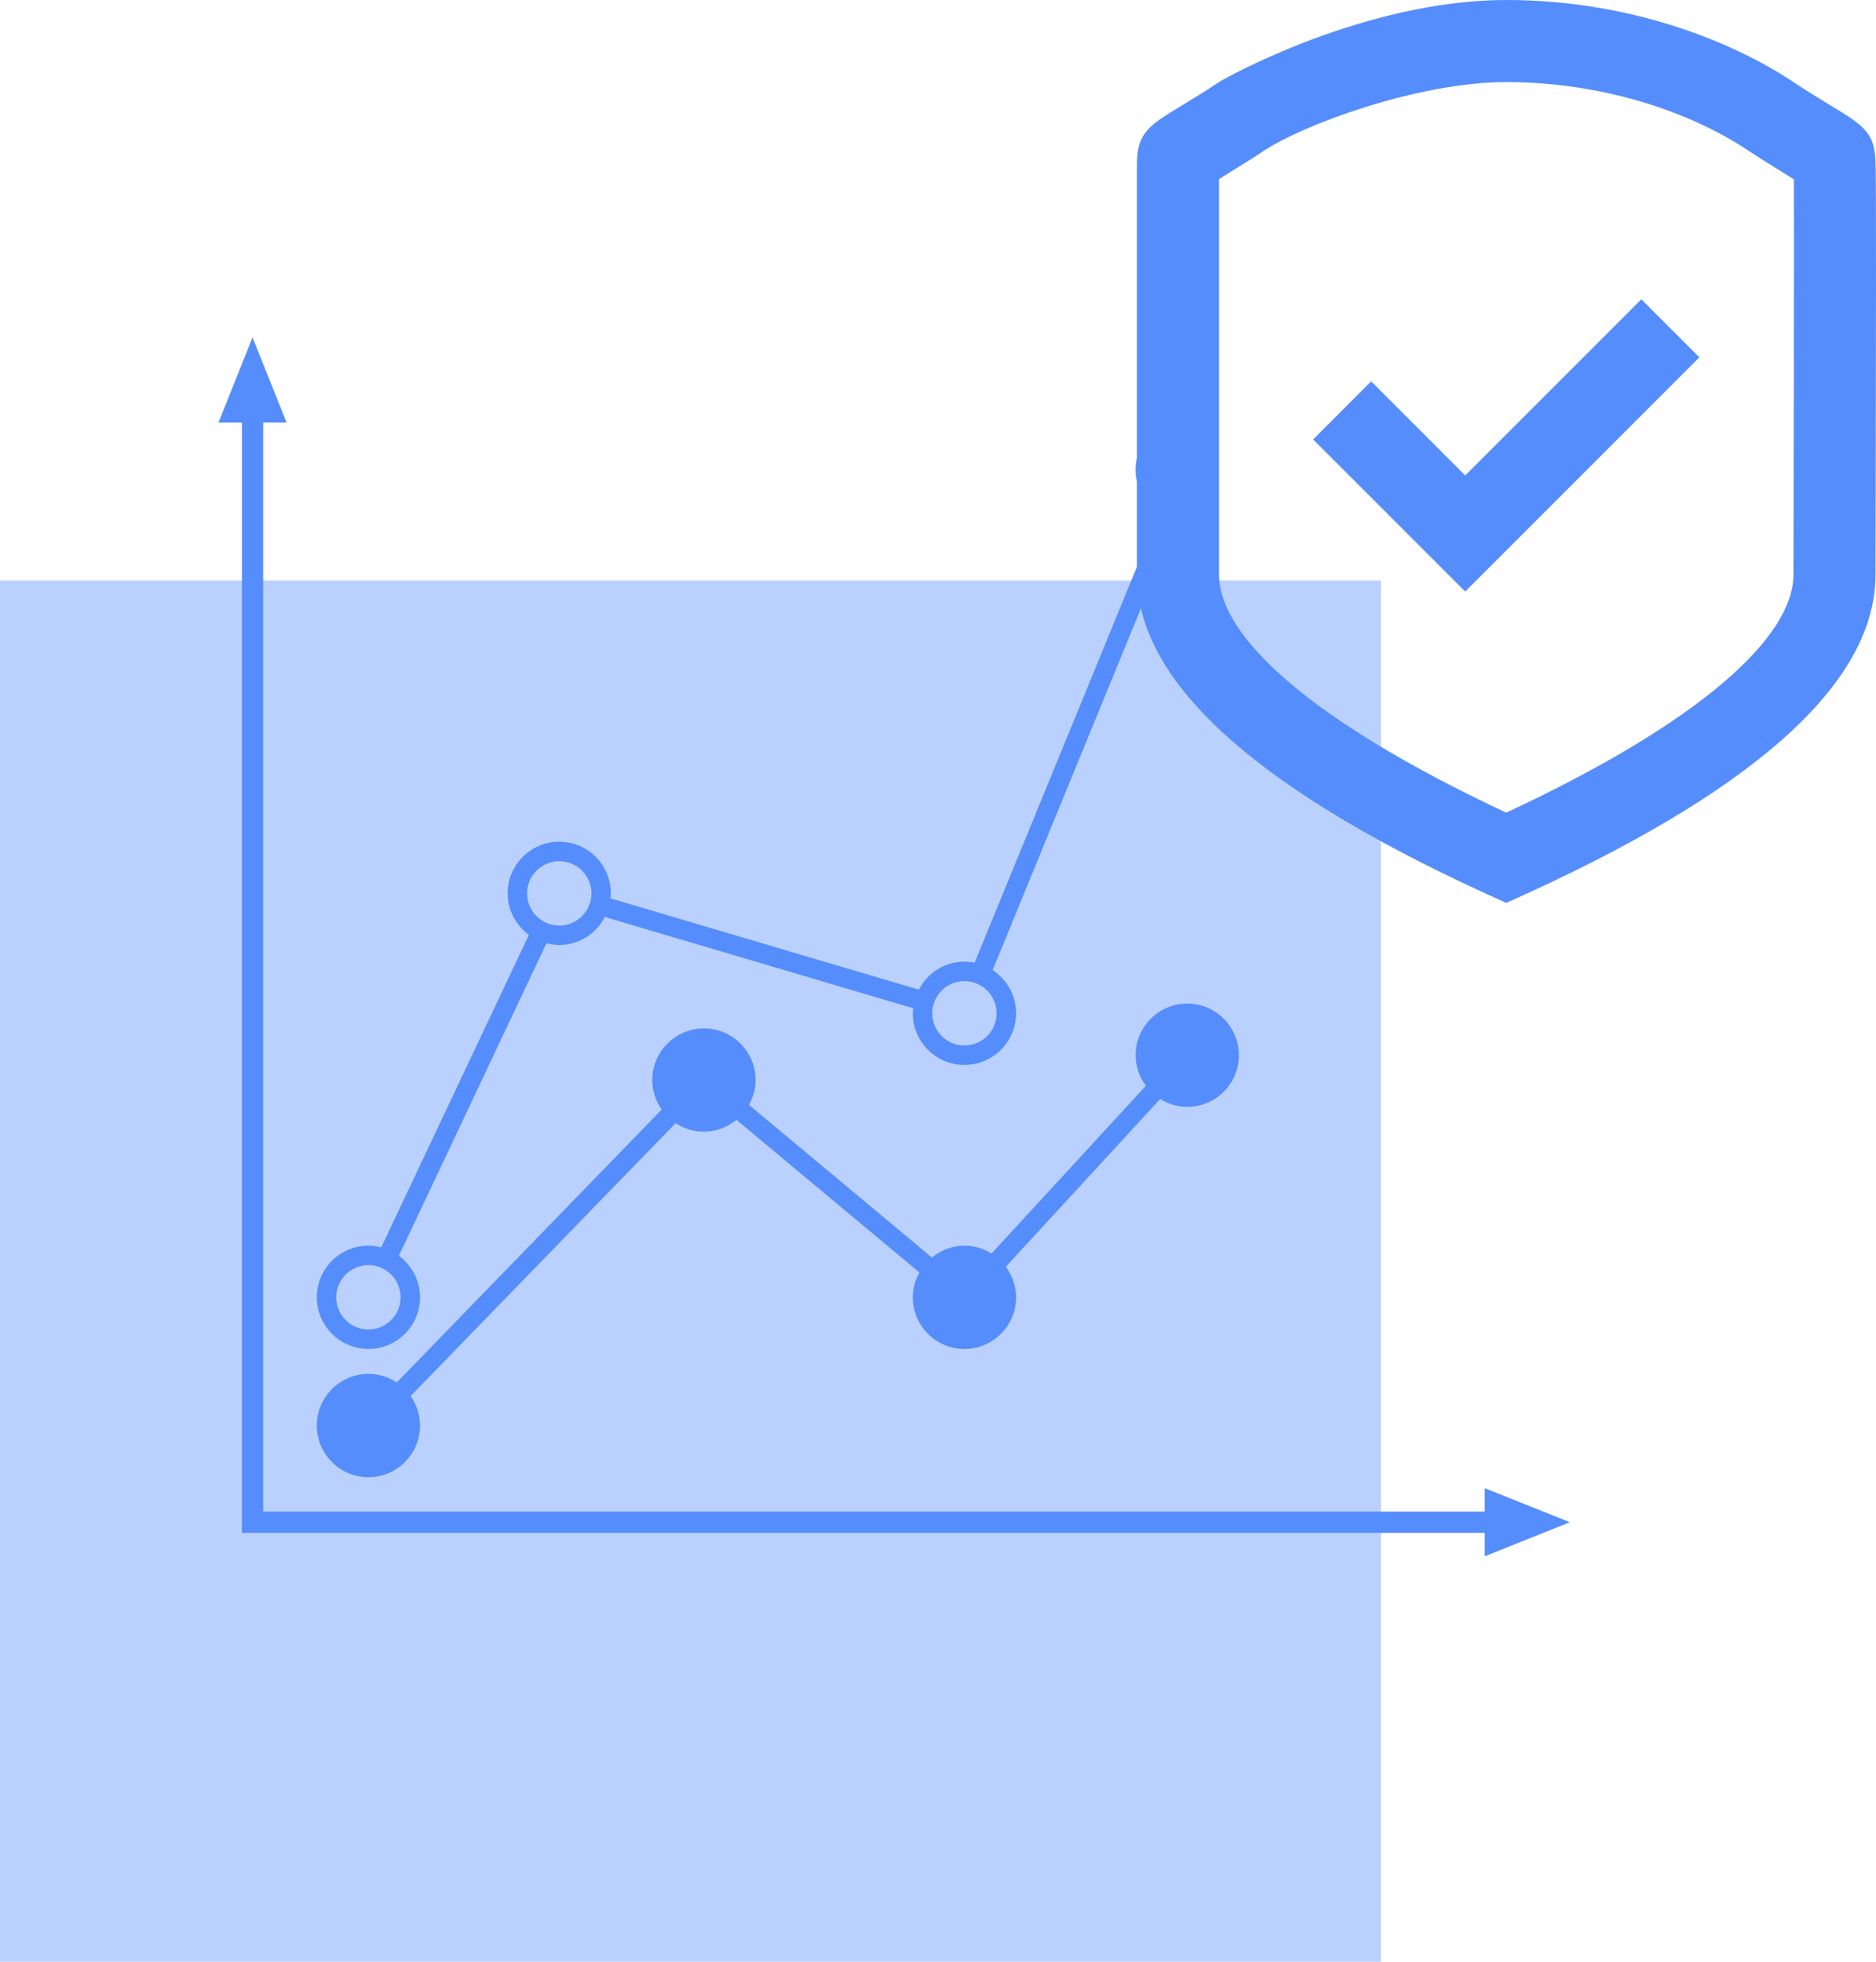 <svg width="66" height="69" viewBox="0 0 66 69" fill="none" xmlns="http://www.w3.org/2000/svg">
<rect y="20.418" width="48.583" height="48.583" fill="#BAD1FF"/>
<path d="M55.23 53.541L52.234 52.344V53.167H9.258V14.862H10.082L8.884 11.866L7.687 14.862H8.51V53.167V53.541V53.916H52.234V54.74L55.23 53.541Z" fill="#558DFD"/>
<path d="M12.963 47.447C13.964 47.447 14.778 46.631 14.778 45.63C14.778 45.03 14.482 44.499 14.033 44.169L19.226 33.177C19.369 33.213 19.52 33.238 19.676 33.238C20.376 33.238 20.978 32.835 21.28 32.253L32.13 35.465C32.125 35.523 32.113 35.581 32.113 35.64C32.113 36.642 32.928 37.457 33.929 37.457C34.931 37.457 35.747 36.642 35.747 35.64C35.747 35.005 35.418 34.447 34.922 34.122L41.409 18.302C41.524 18.326 41.644 18.339 41.768 18.339C42.769 18.339 41.913 17.525 41.913 16.523C41.913 15.521 42.769 14.706 41.768 14.706C40.766 14.706 39.951 15.521 39.951 16.523C39.951 17.158 40.281 17.717 40.776 18.041L34.289 33.859C34.173 33.836 34.053 33.825 33.929 33.825C33.229 33.825 32.627 34.225 32.325 34.809L21.475 31.597C21.48 31.54 21.491 31.483 21.491 31.422C21.491 30.421 20.678 29.605 19.676 29.605C18.674 29.605 17.859 30.421 17.859 31.422C17.859 32.022 18.156 32.553 18.608 32.883L13.411 43.876C13.267 43.839 13.119 43.814 12.963 43.814C11.959 43.814 11.146 44.628 11.146 45.63C11.146 46.632 11.96 47.447 12.963 47.447ZM40.635 16.524C40.635 15.9 41.143 15.392 41.769 15.392C42.392 15.392 42.049 15.9 42.049 16.524C42.049 17.148 42.392 17.656 41.769 17.656C41.143 17.655 40.635 17.148 40.635 16.524ZM33.929 34.509C34.553 34.509 35.061 35.017 35.061 35.641C35.061 36.265 34.553 36.773 33.929 36.773C33.306 36.773 32.797 36.265 32.797 35.641C32.797 35.017 33.306 34.509 33.929 34.509ZM18.544 31.423C18.544 30.799 19.05 30.291 19.676 30.291C20.299 30.291 20.808 30.799 20.808 31.423C20.808 32.047 20.3 32.555 19.676 32.555C19.05 32.554 18.544 32.046 18.544 31.423ZM12.963 44.498C13.586 44.498 14.093 45.006 14.093 45.63C14.093 46.254 13.587 46.762 12.963 46.762C12.338 46.762 11.83 46.254 11.83 45.63C11.83 45.006 12.339 44.498 12.963 44.498Z" fill="#558DFD"/>
<path d="M12.962 51.958C13.964 51.958 14.777 51.143 14.777 50.142C14.777 49.755 14.654 49.398 14.447 49.103L23.769 39.506C24.056 39.693 24.398 39.805 24.765 39.805C25.2 39.805 25.595 39.645 25.909 39.389L32.347 44.758C32.202 45.017 32.113 45.313 32.113 45.631C32.113 46.632 32.928 47.448 33.93 47.448C34.931 47.448 35.747 46.632 35.747 45.631C35.747 45.227 35.608 44.857 35.386 44.556L40.816 38.656C41.094 38.828 41.418 38.931 41.77 38.931C42.771 38.931 43.585 38.118 43.585 37.116C43.585 36.114 42.771 35.299 41.77 35.299C40.768 35.299 39.953 36.114 39.953 37.116C39.953 37.518 40.09 37.89 40.314 38.19L34.883 44.09C34.604 43.918 34.281 43.815 33.931 43.815C33.494 43.815 33.1 43.976 32.787 44.231L26.349 38.862C26.493 38.601 26.582 38.307 26.582 37.989C26.582 36.986 25.768 36.172 24.767 36.172C23.764 36.172 22.948 36.986 22.948 37.989C22.948 38.375 23.074 38.733 23.279 39.027L13.959 48.625C13.673 48.436 13.332 48.324 12.964 48.324C11.96 48.324 11.146 49.14 11.146 50.141C11.146 51.142 11.959 51.958 12.962 51.958Z" fill="#558DFD"/>
<path fill-rule="evenodd" clip-rule="evenodd" d="M52.992 31.757C44.331 27.899 40 24.049 40 20.209V5.774C40 4.666 40.425 4.408 41.602 3.696C41.959 3.48 42.384 3.222 42.887 2.887C43.121 2.731 48.031 0 52.992 0C57.315 0 60.931 1.444 63.096 2.887C63.599 3.222 64.025 3.48 64.381 3.696C65.558 4.408 65.983 4.666 65.983 5.774C66.011 6.088 65.998 12.756 65.989 17.026L65.989 17.03C65.986 18.484 65.983 19.659 65.983 20.209C65.983 24.058 61.653 27.908 52.992 31.757ZM63.096 20.209C63.096 19.877 63.097 19.32 63.099 18.411L63.105 15.592C63.106 14.68 63.108 13.897 63.109 13.15C63.114 9.928 63.113 7.162 63.11 6.307L62.912 6.184C62.445 5.894 61.836 5.517 61.495 5.289C59.364 3.868 56.254 2.887 52.992 2.887C49.871 2.887 45.815 4.405 44.488 5.289C44.147 5.517 43.538 5.894 43.072 6.184L42.887 6.298V20.209C42.887 22.387 46.105 25.36 52.993 28.584C59.88 25.368 63.096 22.395 63.096 20.209ZM57.745 10.527L51.548 16.724L48.238 13.414L46.197 15.456L51.548 20.807L59.786 12.569L57.745 10.527Z" fill="#558DFD"/>
</svg>
